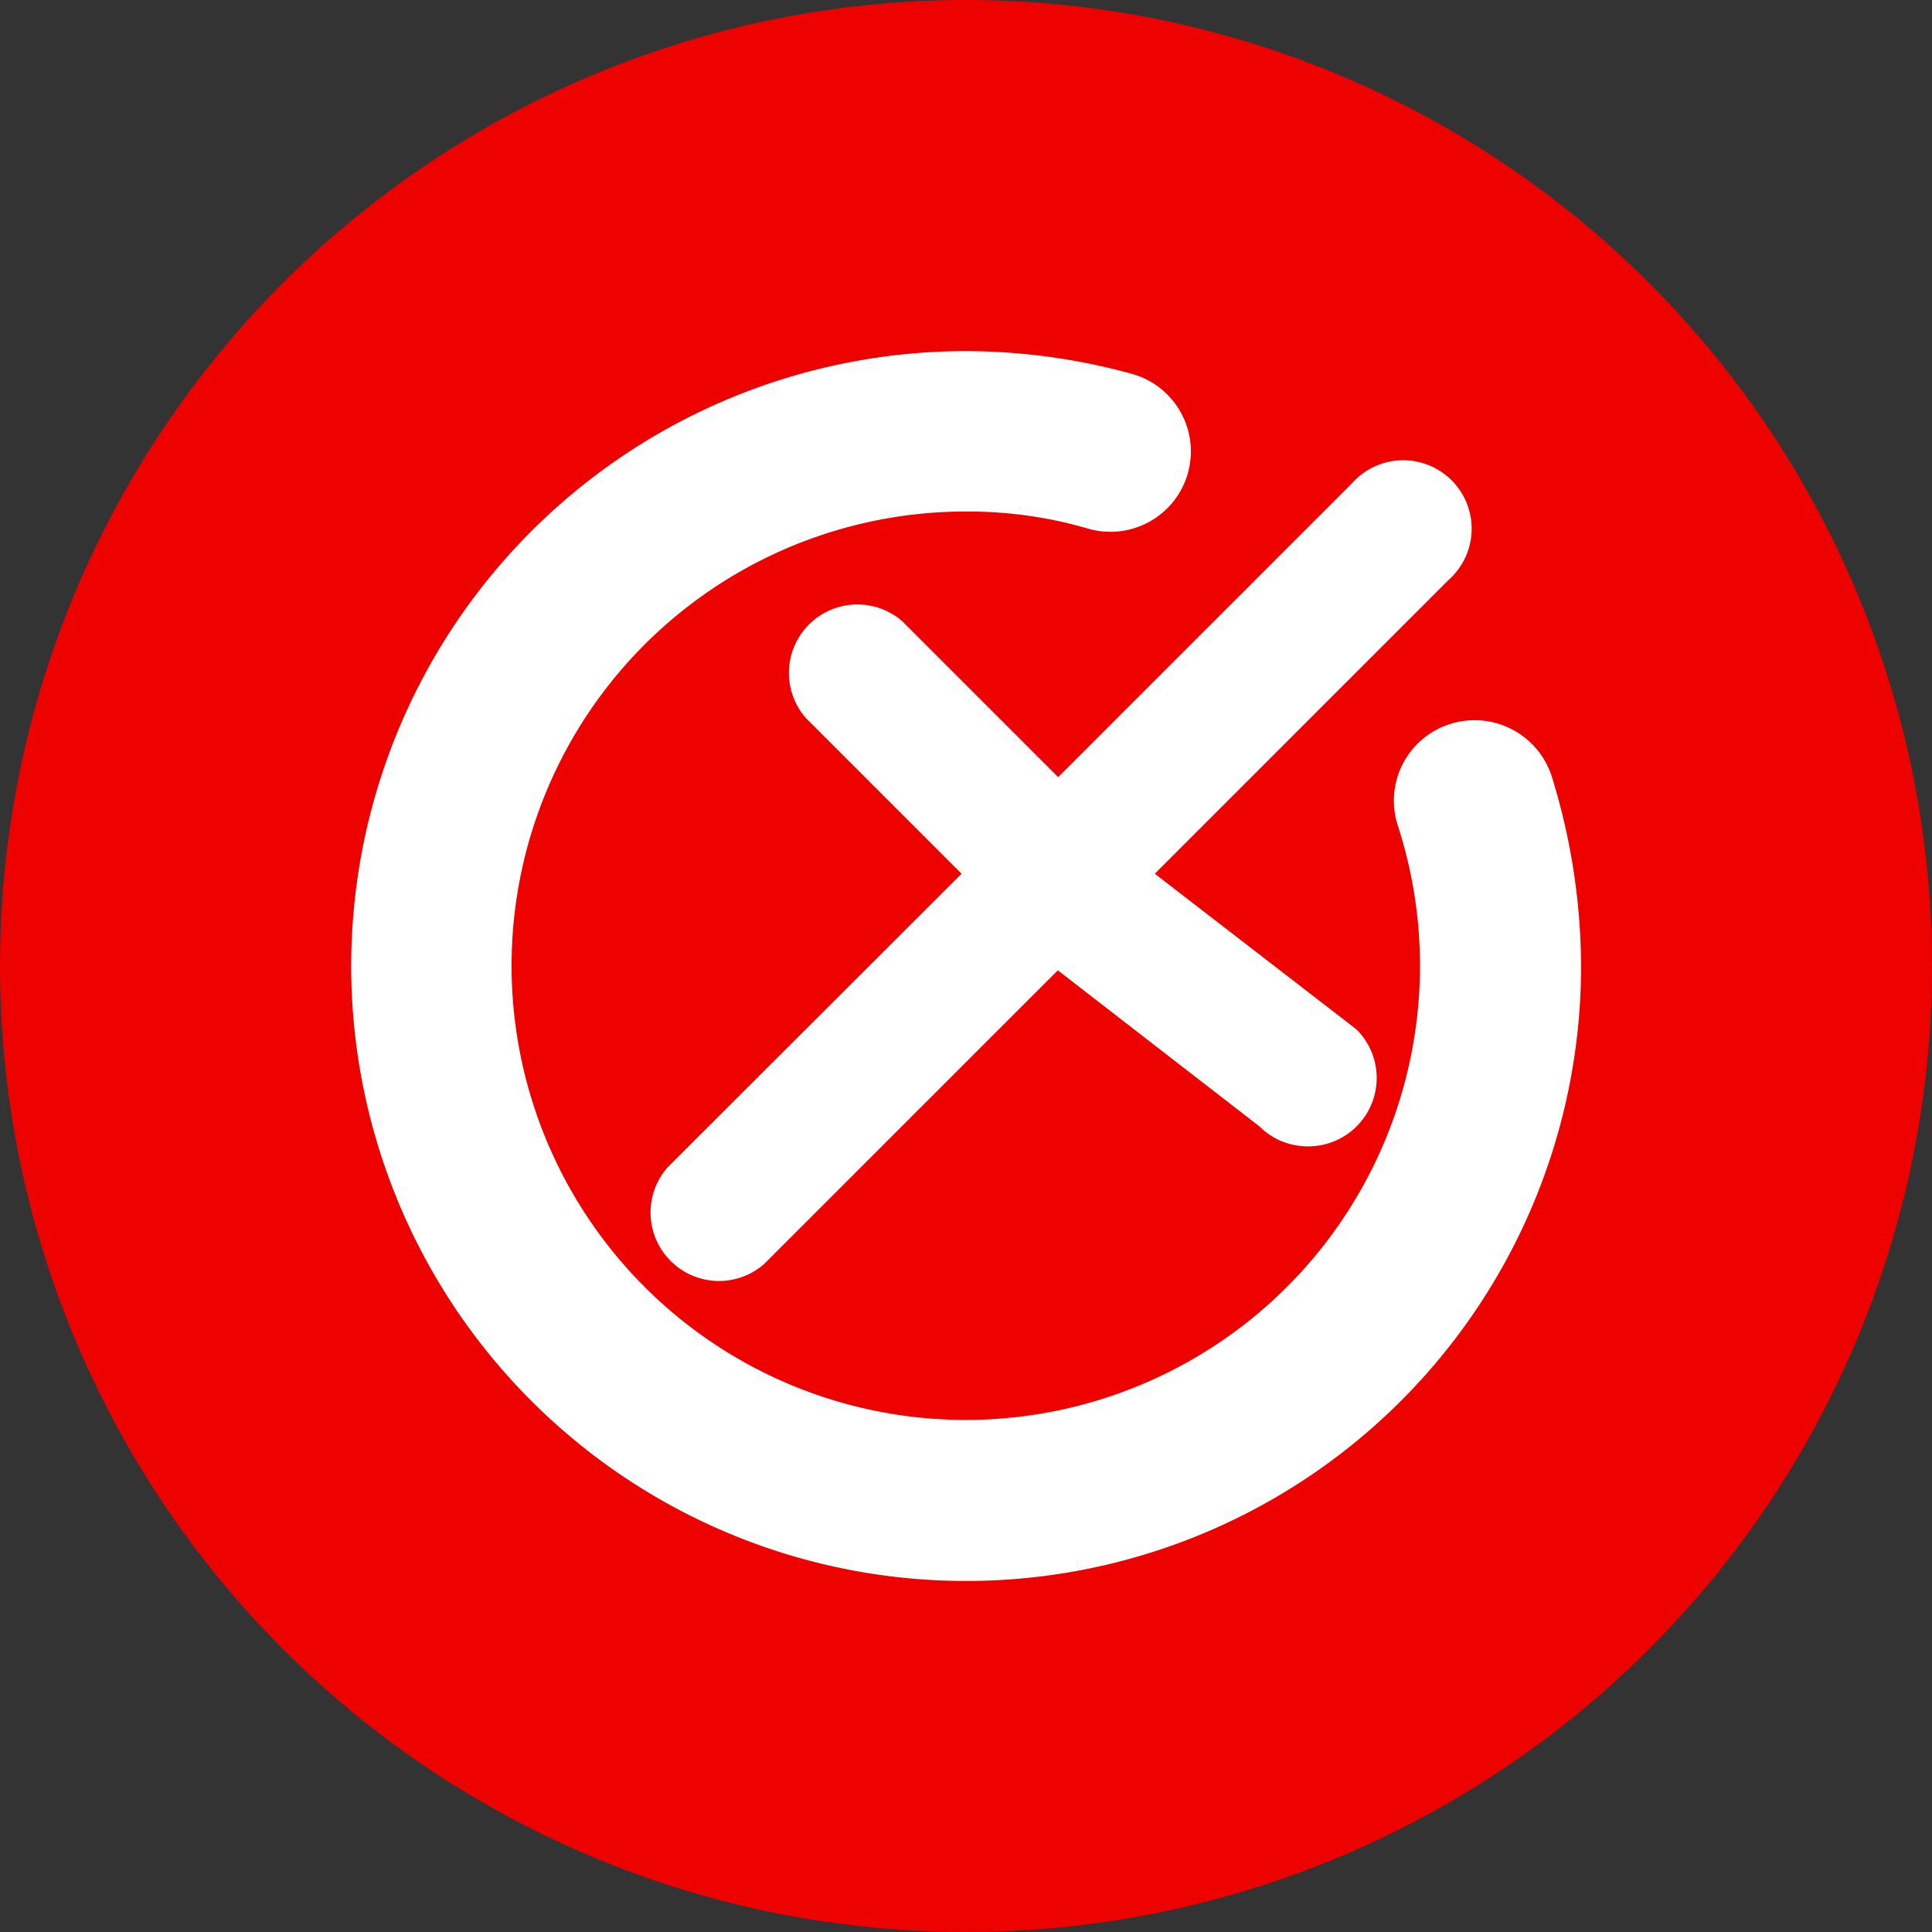 <svg xmlns="http://www.w3.org/2000/svg" xmlns:xlink="http://www.w3.org/1999/xlink" width="42" height="42" viewBox="0 0 42 42">
  <rect x="0" y="0" width="42" height="42" fill="#333333" stroke="none"/>
  <defs>
    <clipPath id="clip-path">
      <circle id="Ellipse_149" data-name="Ellipse 149" cx="17" cy="17" r="17" transform="translate(348 307)" fill="#d8d8d8"/>
    </clipPath>
  </defs>
  <g id="Group_11217" data-name="Group 11217" transform="translate(-344 -303)">
    <circle id="Ellipse_148" data-name="Ellipse 148" cx="21" cy="21" r="21" transform="translate(344 303)" fill="#ee0200"/>
    <g id="Mask_Group_10276" data-name="Mask Group 10276" clip-path="url(#clip-path)">
      <g id="noun-done-1482838" transform="translate(350.471 309.47)">
        <g id="Group_11197" data-name="Group 11197">
          <path id="Path_5112" data-name="Path 5112" d="M25.05,9.27a1.749,1.749,0,0,0-1.133,2.209A9.874,9.874,0,1,1,14.53,4.65a9.288,9.288,0,0,1,2.674.378,1.748,1.748,0,0,0,.93-3.371,13.646,13.646,0,0,0-3.6-.494A13.368,13.368,0,1,0,27.9,14.53a14.07,14.07,0,0,0-.639-4.126A1.761,1.761,0,0,0,25.05,9.27Z" fill="#fff"/>
          <g id="Group_11216" data-name="Group 11216" transform="translate(-18.393 -22.393)">
            <path id="Path_5113" data-name="Path 5113" d="M40.357,40.844A1.487,1.487,0,0,0,41.409,38.3l-4.383-3.383,6.383-6.383a1.488,1.488,0,1,0-2.1-2.1l-6.383,6.383-3.383-3.383a1.488,1.488,0,0,0-2.1,2.1l3.383,3.383L26.435,41.3a1.488,1.488,0,0,0,2.1,2.1l6.383-6.383L39.3,40.409A1.486,1.486,0,0,0,40.357,40.844Z" fill="#fff"/>
          </g>
        </g>
      </g>
    </g>
  </g>
</svg>
